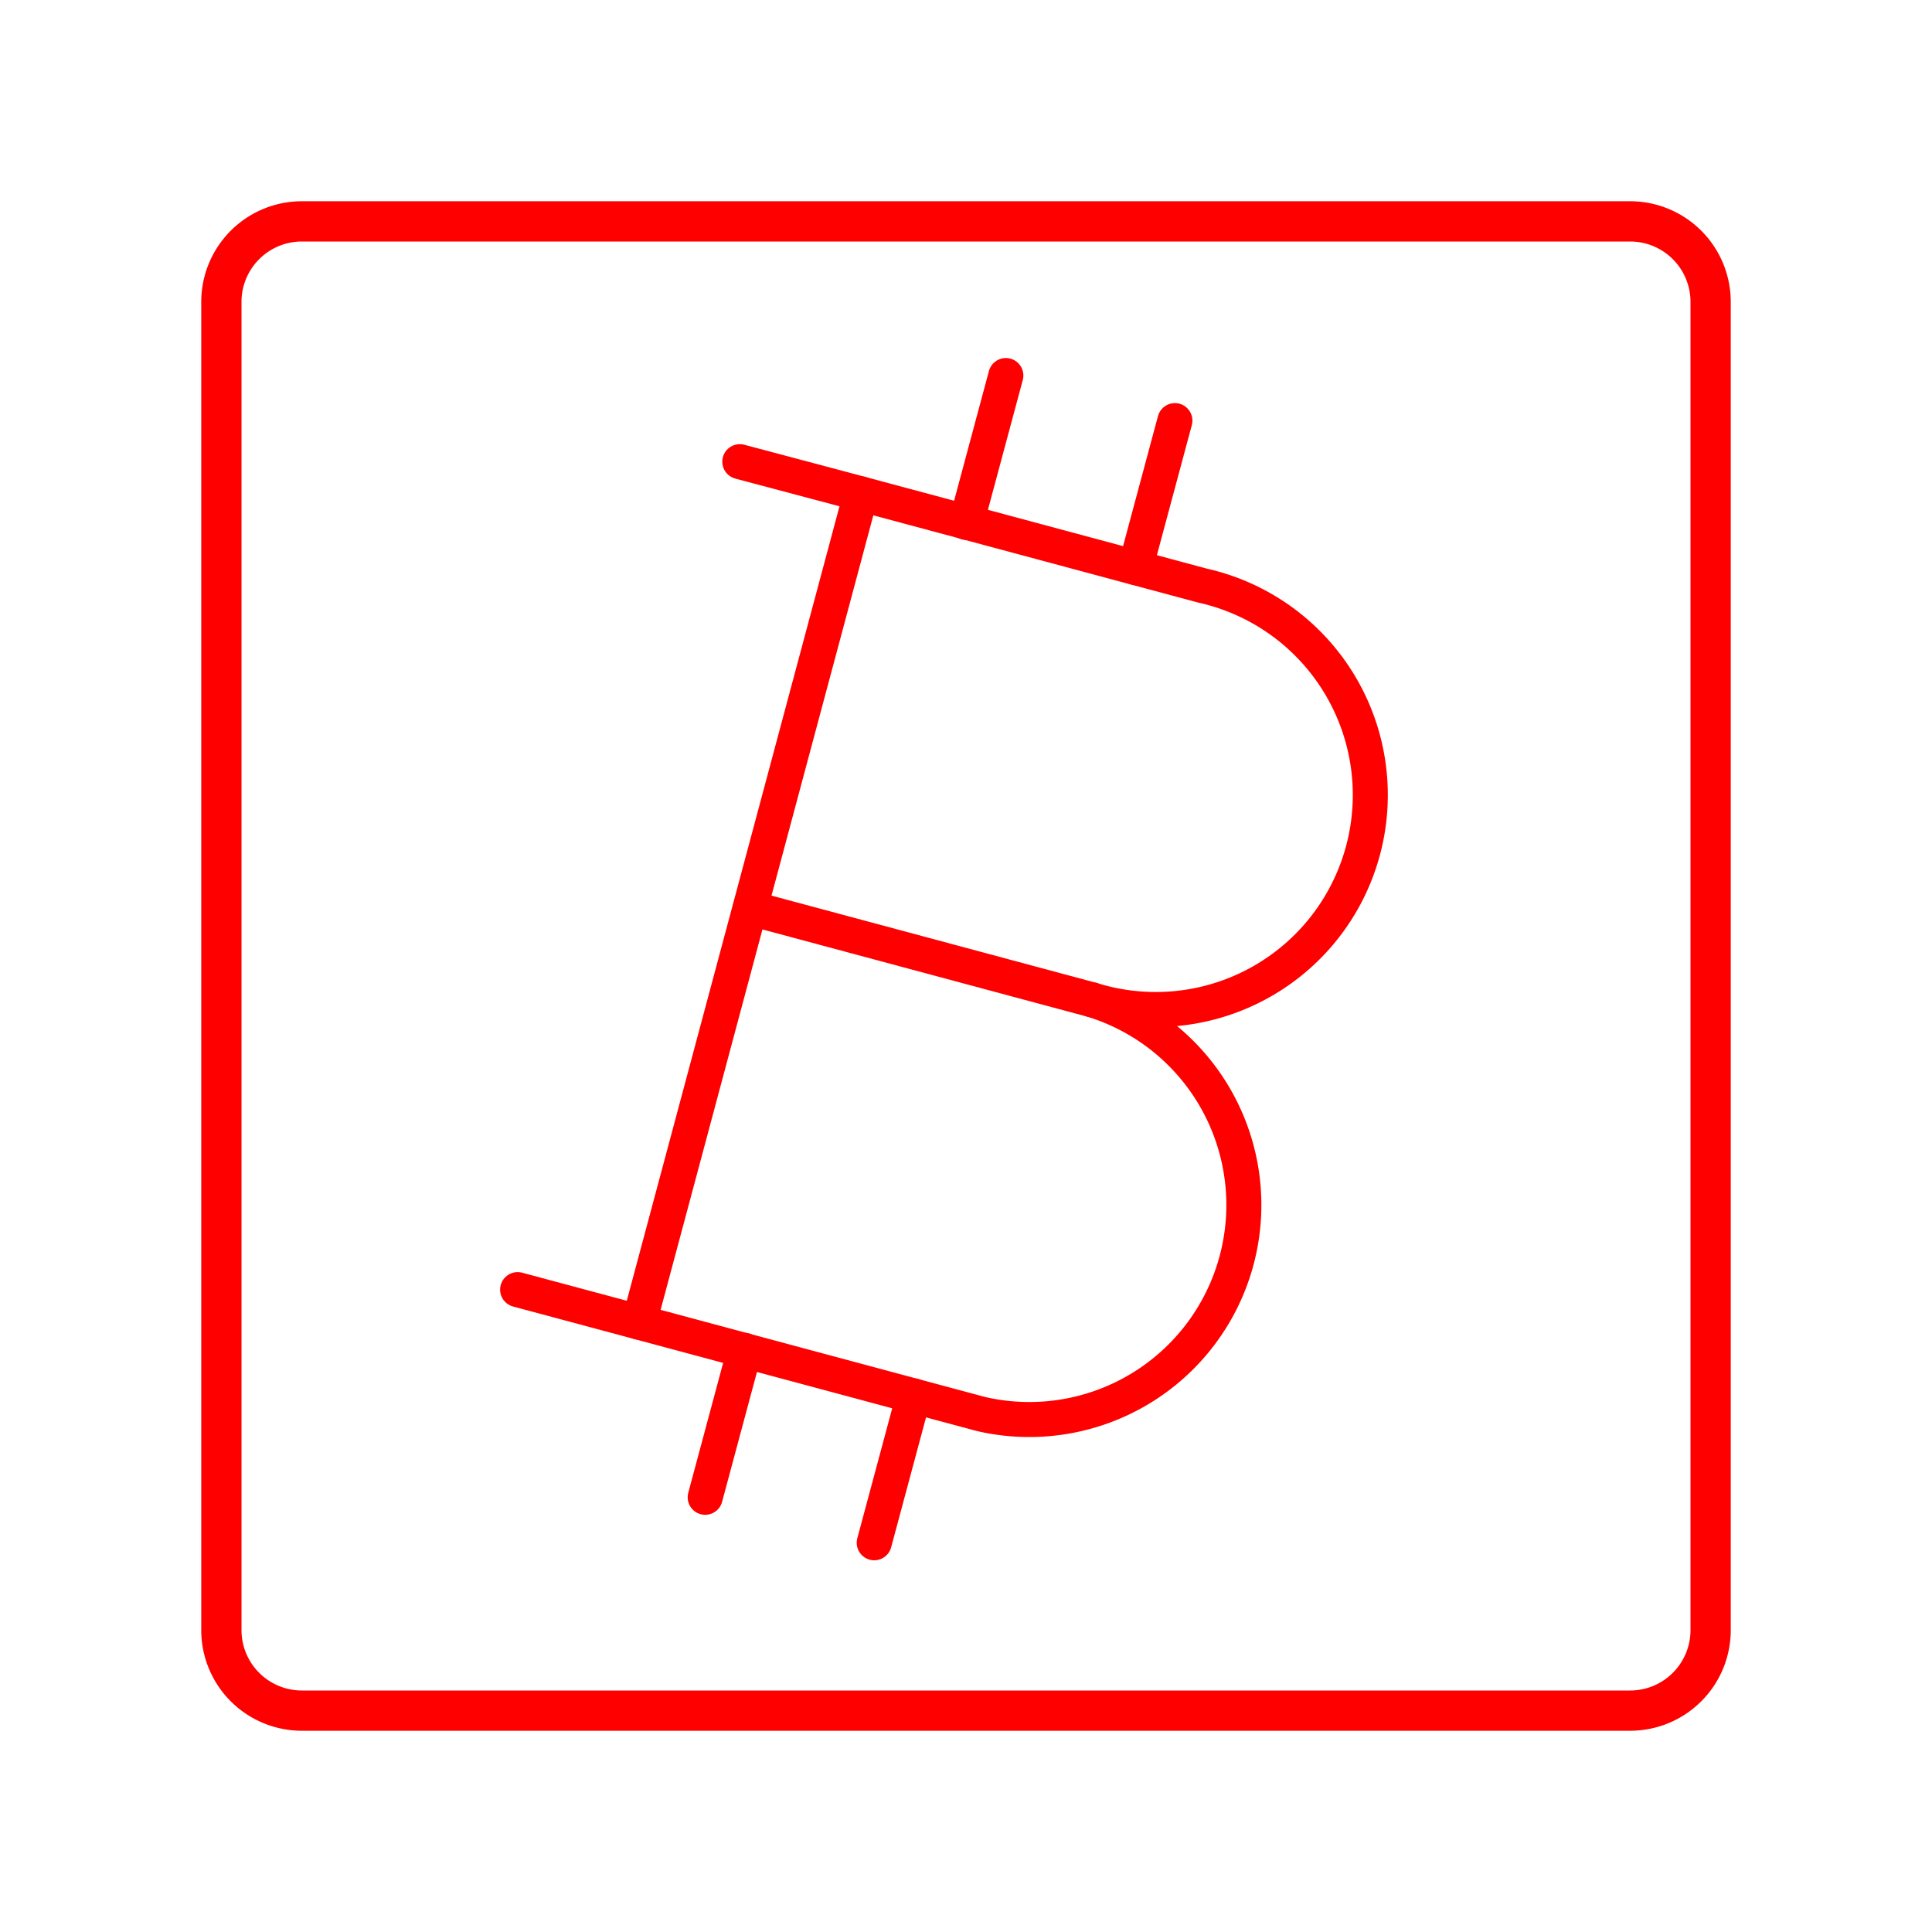 <svg xmlns="http://www.w3.org/2000/svg" viewBox="0 0 48 48"><defs><style>.a,.b{fill:none;stroke:#ff0000;stroke-linecap:round;stroke-linejoin:round;}.a{stroke-width:0.87px;}</style></defs><path class="a" d="M27.13,24.84a5.33,5.33,0,0,1-2.76,10.29l-8.49-2.28,5.51-20.58,8.49,2.28a5.33,5.33,0,1,1-2.75,10.29Z"/><line class="a" x1="27.13" y1="24.84" x2="18.64" y2="22.56"/><line class="a" x1="21.39" y1="12.27" x2="18.38" y2="11.47"/><line class="a" x1="15.88" y1="32.85" x2="12.86" y2="32.04"/><line class="a" x1="24.01" y1="12.98" x2="24.99" y2="9.33"/><line class="a" x1="28.21" y1="14.1" x2="29.19" y2="10.45"/><line class="a" x1="17.52" y1="37.2" x2="18.5" y2="33.55"/><line class="a" x1="21.72" y1="38.33" x2="22.7" y2="34.68"/><path class="b" d="M40.5,5.5H7.5a2,2,0,0,0-2,2v33a2,2,0,0,0,2,2h33a2,2,0,0,0,2-2V7.5A2,2,0,0,0,40.5,5.5Z"/></svg>